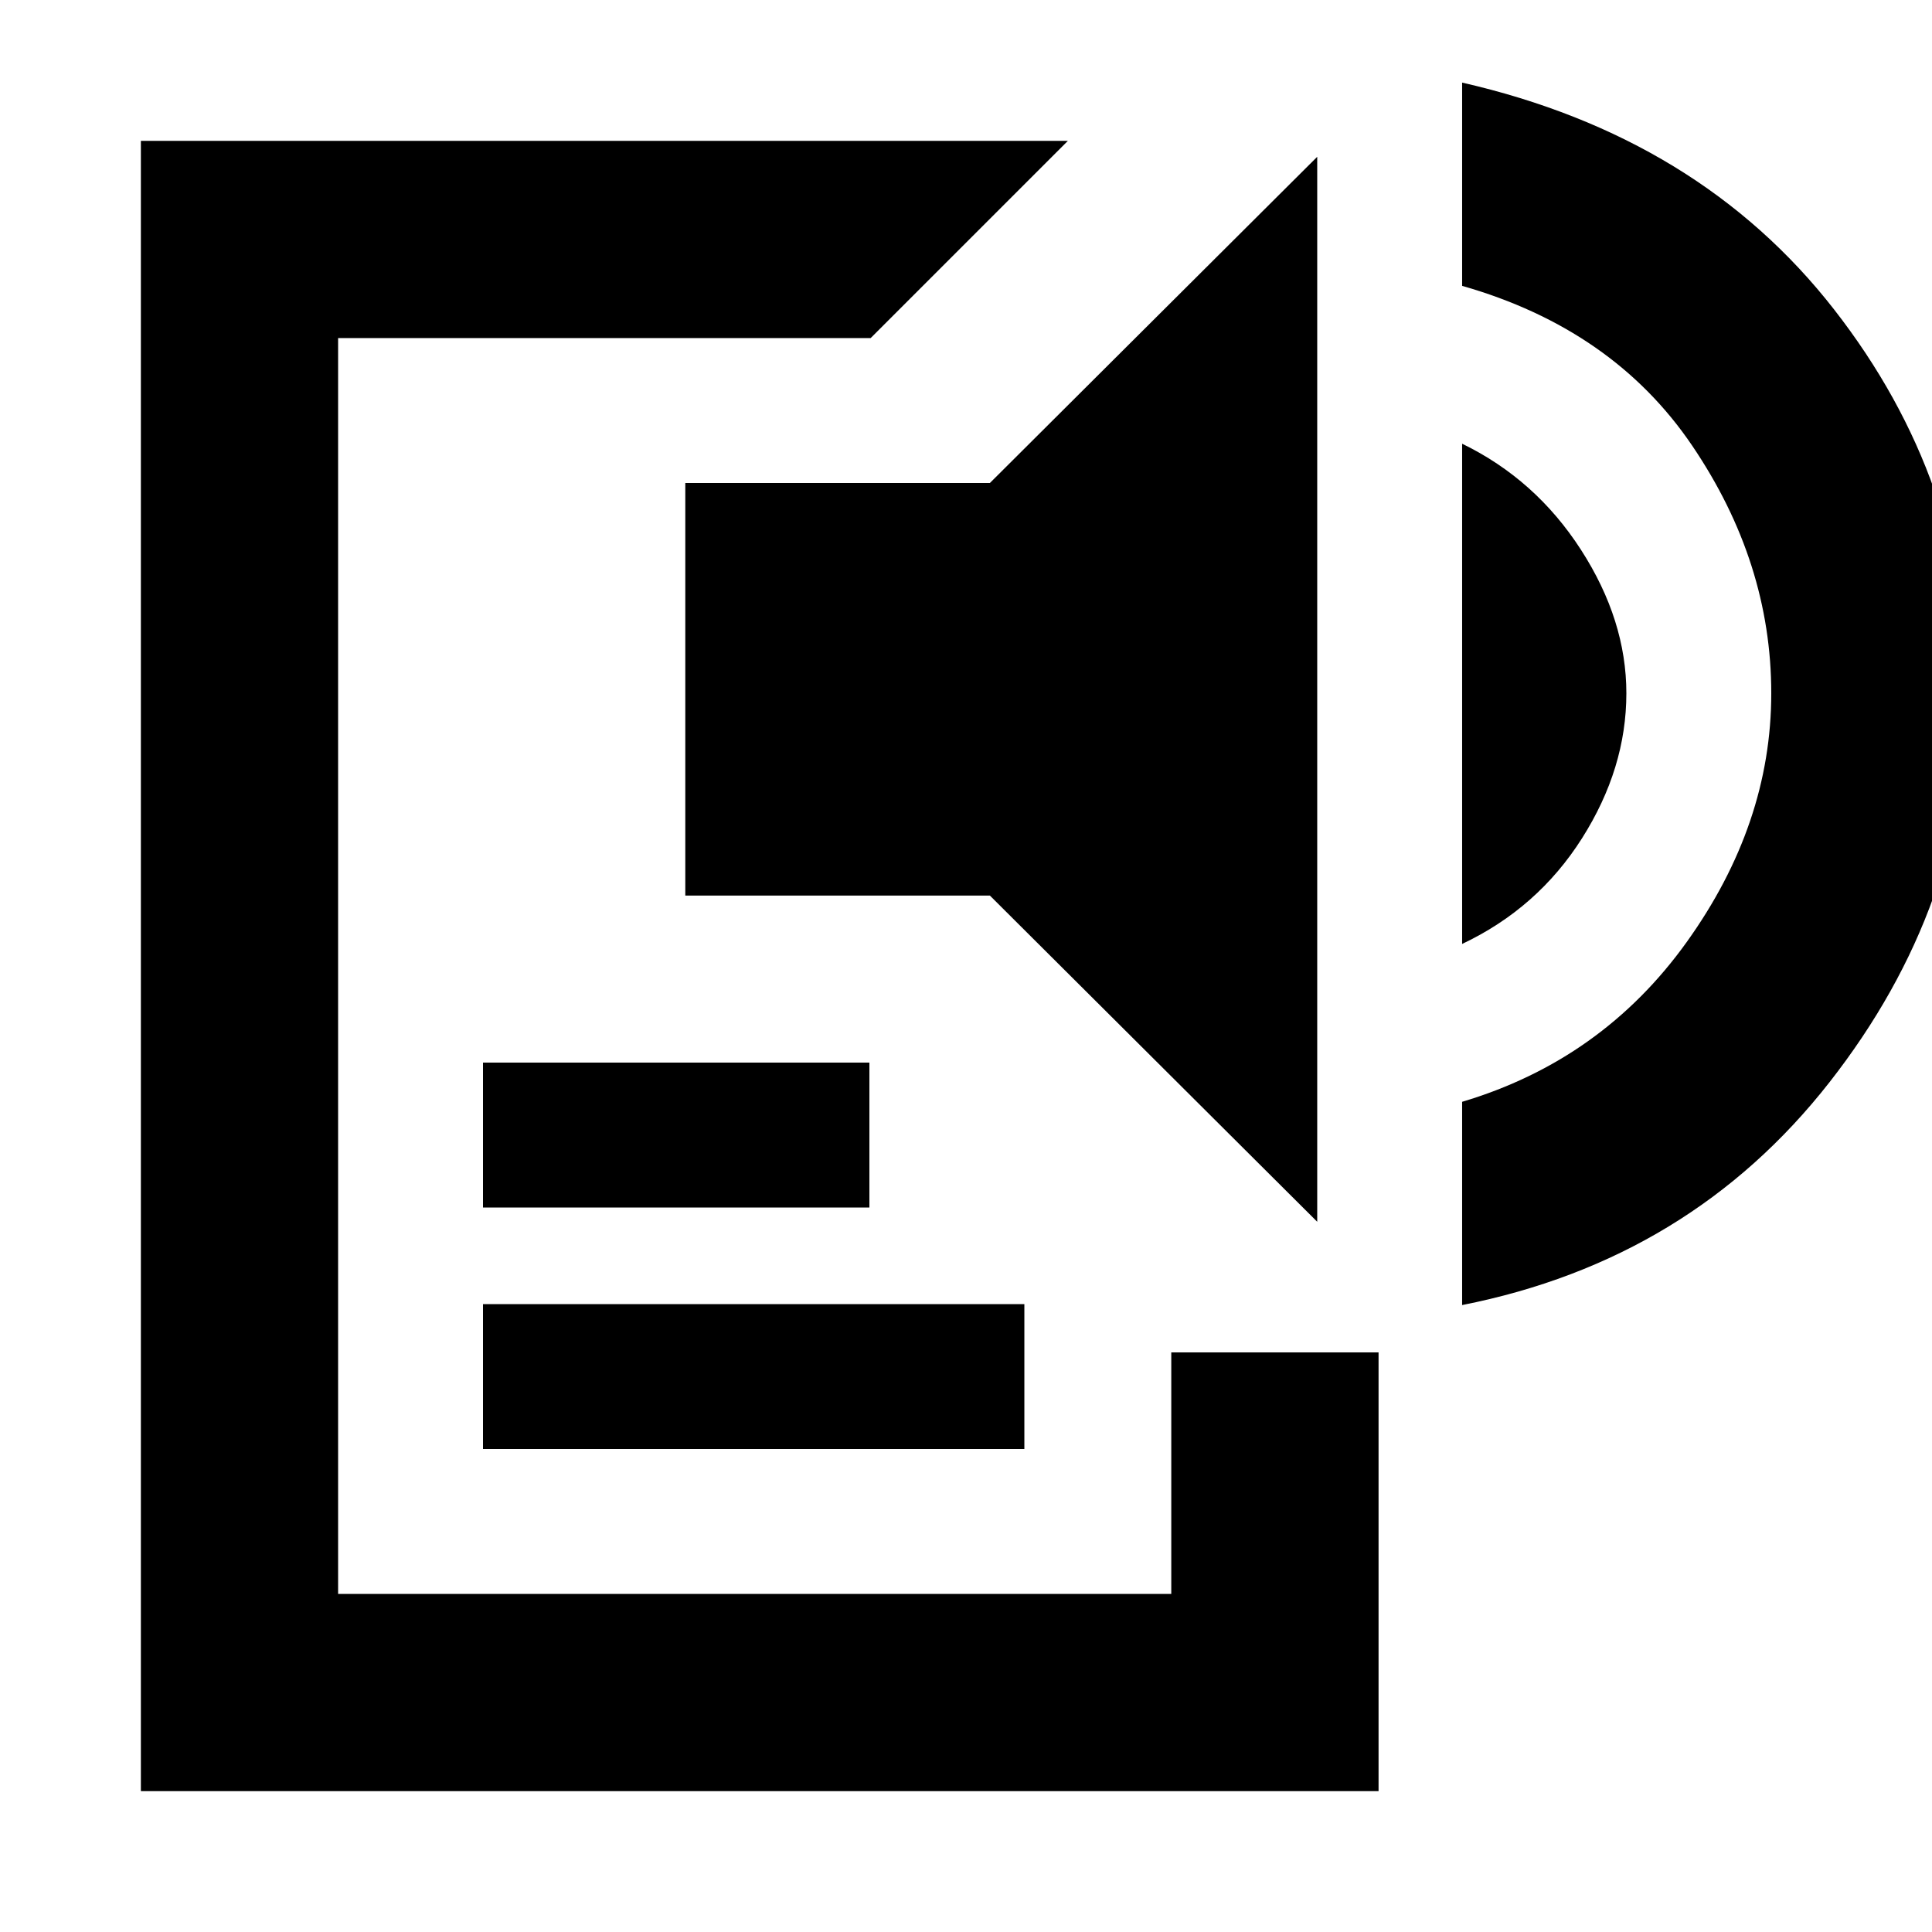 <svg xmlns="http://www.w3.org/2000/svg" height="20" viewBox="0 -960 960 960" width="20"><path d="M70-70v-820h460.61l-98 98H168v624h414v-120h103v218H70Zm170-170v-72h269v72H240Zm0-120v-72h192v72H240Zm414.52 7.09L491.87-515H340.52v-205h151.35l162.65-162.09v529.18Zm72-138.05v-248.56q36.53 17.74 59.07 52.72 22.54 34.97 22.54 71.28 0 37.3-22.04 72.06-22.04 34.76-59.57 52.5Zm0 179.44v-101q69.53-20.74 111.57-79.35 42.04-58.61 42.04-123.65t-39.28-123.02q-39.28-57.98-114.33-79.42v-101Q844.44-892 911.29-806.3q66.84 85.69 66.84 190.78t-69.11 193.33q-69.1 88.24-182.5 110.67Z"/></svg>